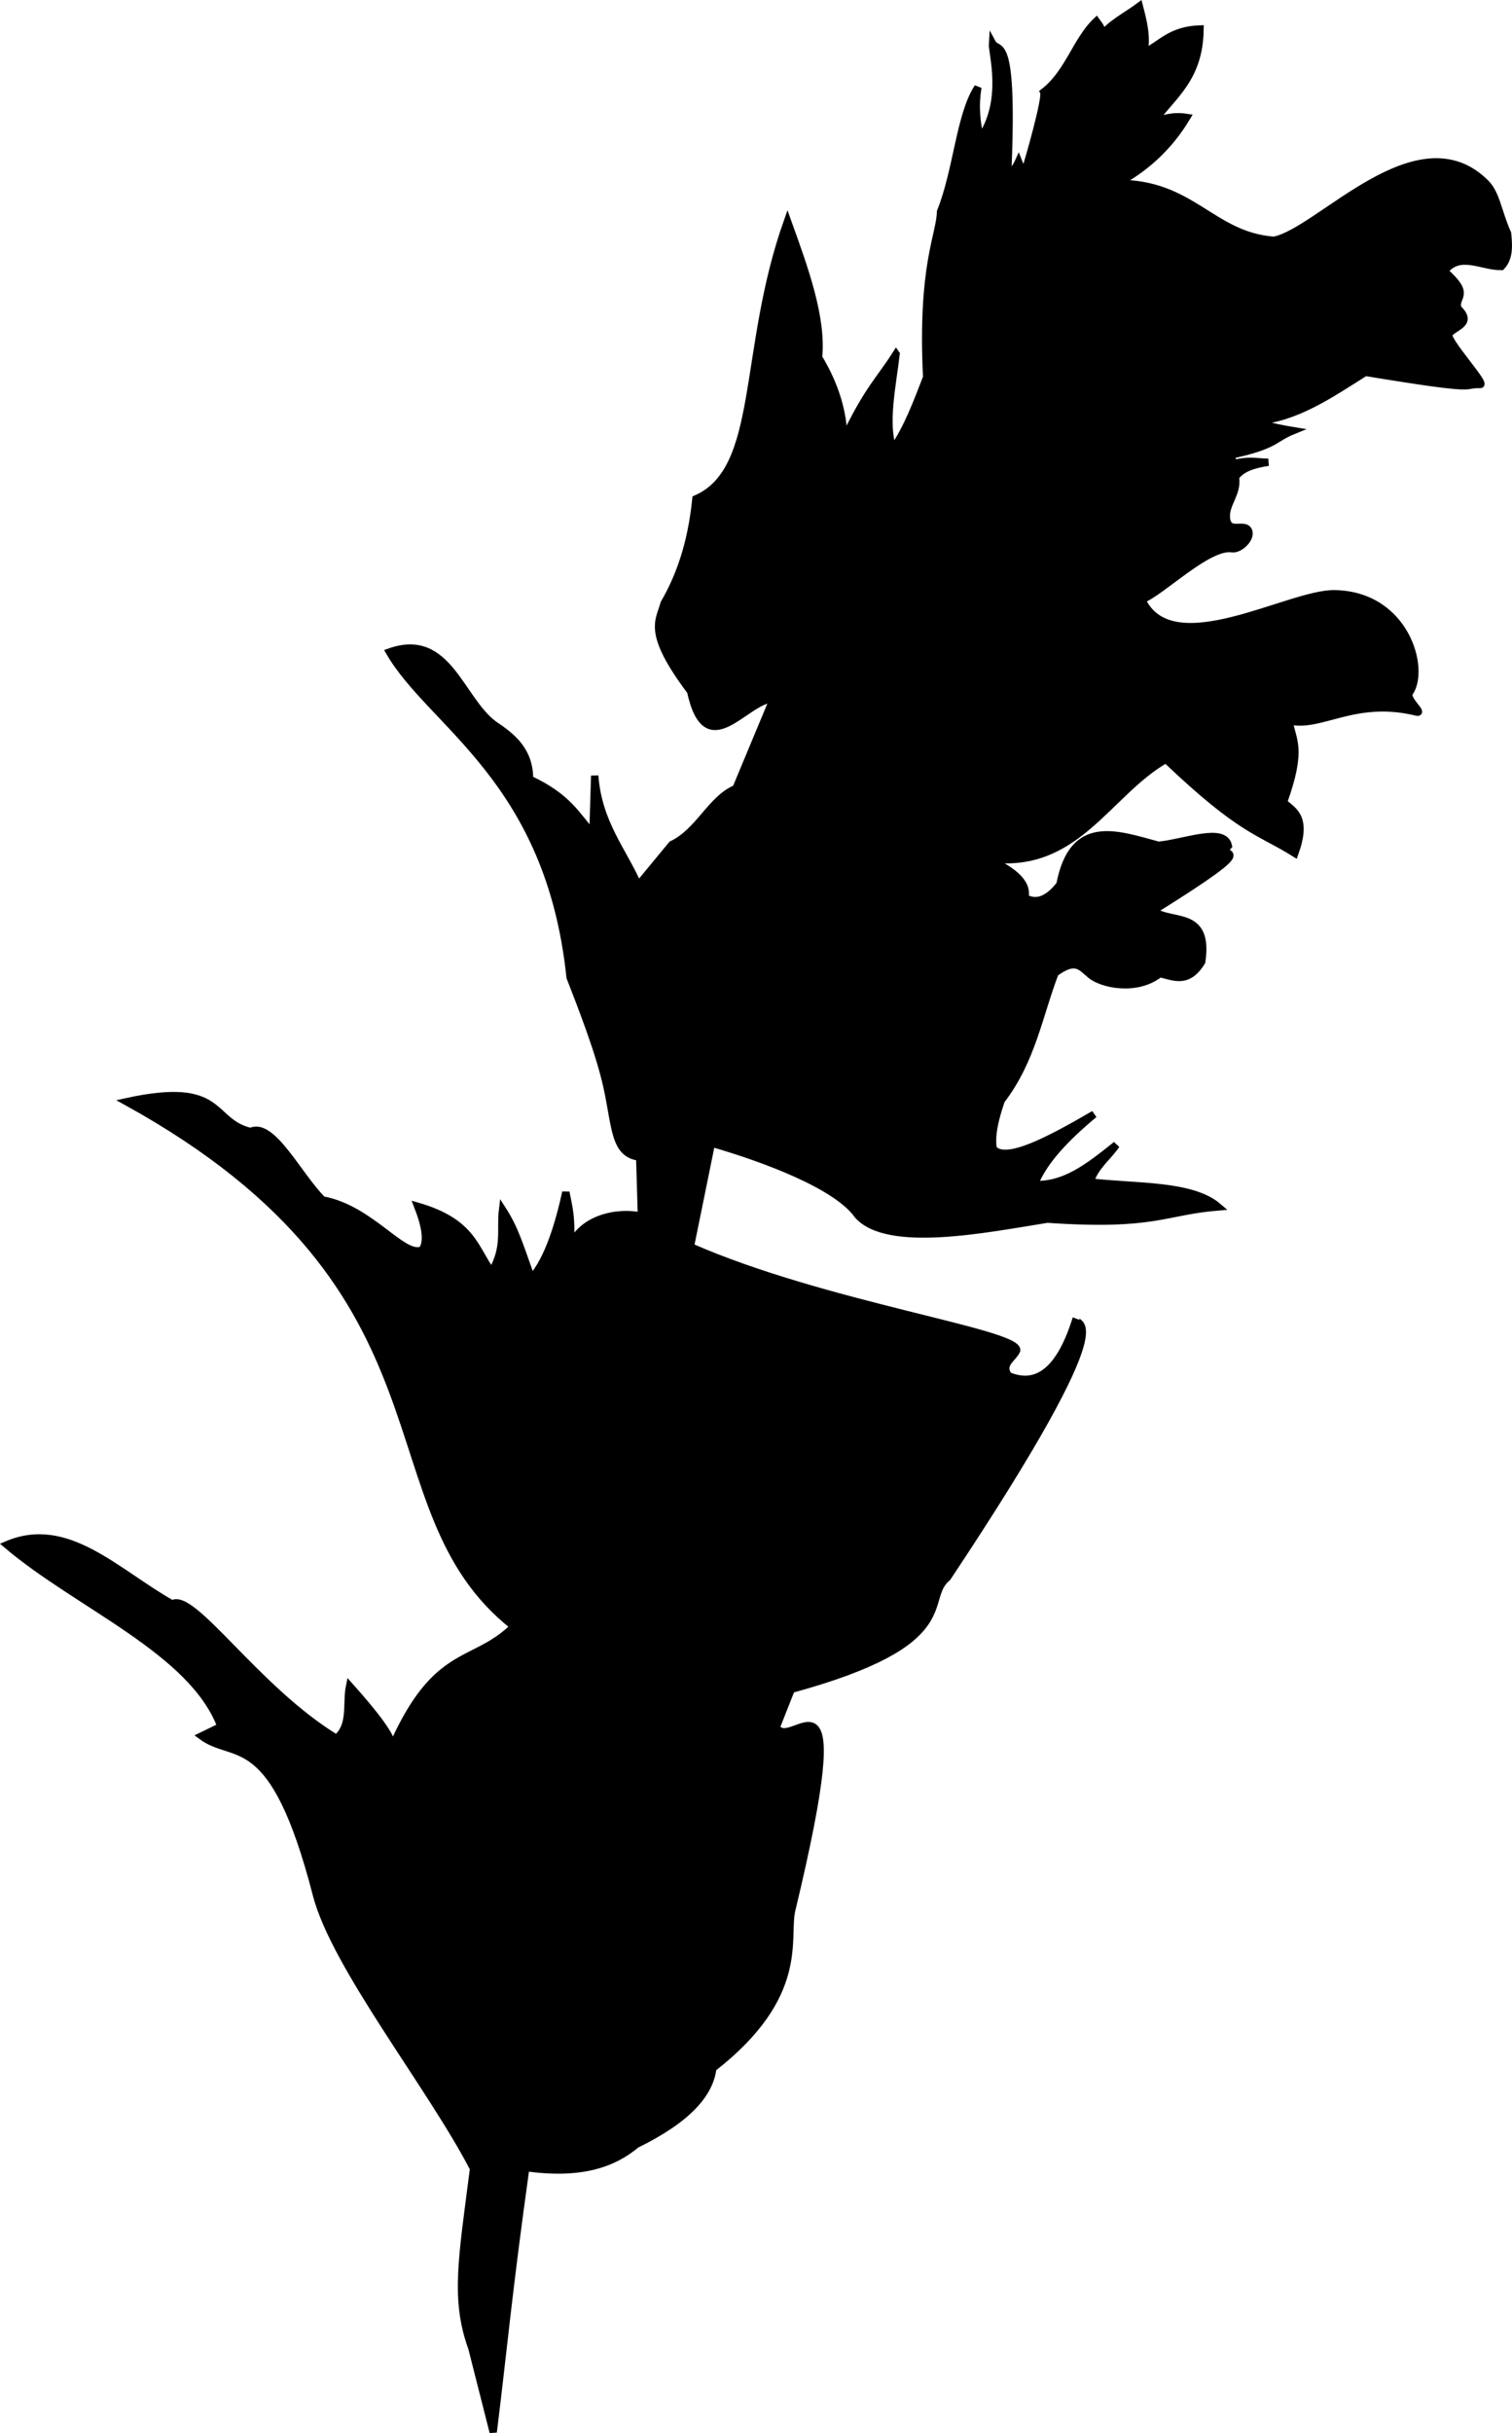 <?xml version="1.0" encoding="UTF-8" standalone="no"?>
<svg
   xmlns:dc="http://purl.org/dc/elements/1.1/"
   xmlns:cc="http://creativecommons.org/ns#"
   xmlns:rdf="http://www.w3.org/1999/02/22-rdf-syntax-ns#"
   xmlns:svg="http://www.w3.org/2000/svg"
   xmlns="http://www.w3.org/2000/svg"
   id="svg8"
   version="1.1"
   viewBox="0 0 199.031 320.125"
   height="320.125mm"
   width="199.031mm">
  <defs
     id="defs2" />
  <g
     transform="translate(52.624,-72.366)"
     id="layer2">
    <path
       id="path827"
       d="m 65.33,118.949 c -2.212,3.481 -3.721,4.622 -6.883,11.27 -0.043,-3.608 -1.139,-7.215 -3.32,-10.823 0.501,-5.278 -1.811,-11.611 -4.089,-17.931 -6.086,17.116 -3.21,32.731 -12.055,36.545 -0.603,5.968 -2.163,10.262 -4.188,13.743 -0.617,2.358 -2.37,3.759 3.492,11.574 2.113,9.726 7.19,1.075 10.888,0.977 l -4.921,11.81 c -3.286,1.358 -4.835,5.662 -8.435,7.376 l -4.43,5.364 c -2.062,-4.657 -5.254,-8.184 -5.728,-14.428 l -0.239,7.67 c -2.152,-2.404 -3.198,-4.808 -8.338,-7.212 0.002,-3.736 -2.237,-5.553 -4.689,-7.186 -4.5,-3.339 -6.042,-12.297 -13.748,-9.543 5.482,9.526 21.053,16.681 23.774,42.8 1.411,3.642 3.879,9.883 4.872,14.465 1.157,5.338 0.933,8.807 4.291,9.192 l 0.229,7.778 c -3.1,-0.72 -8.021,0.272 -9.411,4.152 0.318,-3.929 -0.178,-5.415 -0.54,-7.304 -0.902,4.092 -2.312,8.884 -4.531,11.329 -1.623,-4.545 -2.177,-6.512 -3.801,-9.038 -0.329,2.675 0.48,4.894 -1.435,8.204 -2.256,-3.081 -2.517,-6.561 -9.73,-8.651 0.986,2.542 1.383,4.612 0.592,5.732 -2.492,1.148 -6.706,-5.395 -13.115,-6.565 -3.171,-3.111 -6.64,-10.385 -9.491,-9.001 -5.437,-1.309 -3.347,-6.758 -16.312,-3.926 45.325,25.021 30.967,53.285 50.984,69.048 -1.908,1.885 -3.752,2.751 -5.6,3.692 -3.331,1.696 -6.677,3.637 -10.449,12.231 0.215,-1.25 -2.251,-4.376 -5.577,-8.104 -0.483,2.338 0.329,5.194 -1.733,6.9 -10.528,-6.372 -18.947,-19.365 -21.632,-17.68 -7.405,-4.186 -13.817,-11.19 -21.75,-7.788 9.393,7.972 24.433,13.927 28.18,23.915 l -2.562,1.246 c 4.375,3.268 9.427,-1.234 15.126,20.866 2.435,9.445 15.225,25.442 20.69,36.056 -1.521,11.868 -2.544,17.201 -0.218,23.63 l 2.801,11.041 c 1.458,-11.824 1.972,-18.209 4.291,-34.81 7.285,1.019 11.508,-0.514 14.536,-3.043 6.817,-3.344 9.672,-6.688 10.083,-10.032 12.352,-9.619 9.506,-17.132 10.38,-20.796 8.515,-35.401 0.168,-20.572 -2.033,-24.053 l 1.975,-5 c 22.89,-6.24 16.992,-11.822 20.552,-14.711 24.432,-36.751 16.353,-32.747 16.948,-34.036 -1.994,6.391 -4.896,9.149 -8.905,7.479 -1.094,-1.529 0.615,-2.257 1.085,-3.339 0.197,-2.368 -25.32,-5.875 -42.96,-13.628 l 2.777,-13.633 c 6.961,2.005 16.516,5.559 19.264,9.485 3.971,4.444 16.929,1.797 24.951,0.517 14.193,0.972 15.27,-1.017 22.502,-1.616 -3.511,-3.013 -10.826,-2.567 -16.87,-3.277 0.71,-2.157 2.322,-3.224 3.436,-4.882 -3.844,3.089 -6.811,5.33 -10.771,5.227 1.194,-3.086 4.151,-6.172 7.856,-9.258 -6.1,3.556 -11.661,6.453 -13.287,4.542 -0.295,-1.904 0.302,-4.106 1.063,-6.362 4.063,-5.301 4.93,-11.134 7.082,-16.753 2.75,-2.043 3.417,-0.784 4.753,0.294 1.45,1.17 5.958,2.202 9.045,-0.222 1.836,0.419 3.672,1.434 5.508,-1.557 1.035,-6.844 -3.945,-4.938 -6.397,-6.709 15.625,-9.726 7.933,-6.437 9.907,-8.543 -0.538,-2.55 -5.771,-0.405 -9.191,-0.073 -5.499,-1.477 -11.278,-3.716 -12.981,5.162 -1.537,1.98 -3.074,2.606 -4.611,1.735 0.471,-2.156 -1.925,-3.739 -4.985,-5.189 11.679,1.719 15.771,-8.574 23.555,-13.021 9.961,9.505 12.239,9.407 16.962,12.365 1.658,-4.627 -0.051,-5.511 -1.496,-6.691 2.61,-7.26 1.119,-8.14 0.743,-10.754 4.12,1.051 8.573,-3.135 16.764,-1.139 1.095,0.267 -1.512,-1.705 -0.919,-2.555 2.177,-3.121 -0.504,-12.854 -9.864,-13.011 -6.002,-0.101 -21.408,9.24 -25.368,0.778 2.571,-0.96 8.709,-7.175 11.87,-6.703 1.092,0.163 2.758,-1.569 2.101,-2.492 -0.633,-0.889 -2.689,0.6 -2.843,-1.621 -0.127,-1.837 1.545,-3.162 1.192,-5.308 0.792,-1.16 2.412,-1.675 4.332,-1.957 -1.461,0.013 -2.345,-0.385 -4.59,0.188 l -0.324,-1.13 c 6.006,-1.29 5.553,-2.149 8.174,-3.213 0,0 -3.988,-0.647 -4.921,-1.236 5.234,-0.363 9.803,-3.519 14.428,-6.439 15.708,2.599 12.49,1.565 15.072,1.599 1.148,0.246 -4.726,-6.05 -4.05,-6.676 0.761,-0.976 3.239,-1.334 1.162,-3.331 -0.506,-1.644 1.885,-1.675 -1.768,-4.893 1.977,-2.609 4.962,-0.579 7.498,-0.619 1.067,-1.138 0.977,-2.739 0.808,-4.371 -1.245,-2.752 -1.459,-5.186 -2.876,-6.601 -8.983,-8.971 -21.883,6.377 -27.885,7.521 -8.193,-0.625 -10.749,-7.532 -20.571,-7.486 3.511,-1.938 6.656,-4.609 9.1,-8.68 -1.897,-0.298 -3.002,0.196 -4.309,0.487 2.525,-3.419 5.996,-5.667 6.062,-12.132 -3.88,0.135 -5.082,1.992 -7.39,3.137 0.452,-2.042 -0.071,-4.084 -0.604,-6.126 -1.76,1.313 -3.992,2.391 -5.078,4.041 0.425,-0.955 -0.164,-1.477 -0.58,-2.072 -2.65,2.508 -3.65,6.801 -6.926,9.33 0.359,0.709 -1.926,8.855 -2.682,11.094 -0.192,-0.636 -0.318,-1.206 -0.623,-1.955 -0.306,0.679 -0.928,1.516 -1.471,2.312 0.911,-19.681 -1.248,-16.554 -1.97,-17.882 -0.089,1.308 1.878,7.514 -1.609,12.557 -0.425,-1.976 -0.753,-4.034 -0.308,-6.755 -2.388,3.626 -2.711,10.849 -4.918,16.37 -0.053,3.05 -2.545,7.032 -1.825,21.791 -1.298,3.33 -2.542,6.715 -4.448,9.436 -1.147,-3.394 -0.106,-8.1 0.423,-12.499 z"
       style="fill:#000000;fill-opacity:1;stroke:#000000;stroke-width:0.965;stroke-linecap:butt;stroke-linejoin:miter;stroke-miterlimit:4;stroke-dasharray:none;stroke-opacity:1" />
  </g>
</svg>
